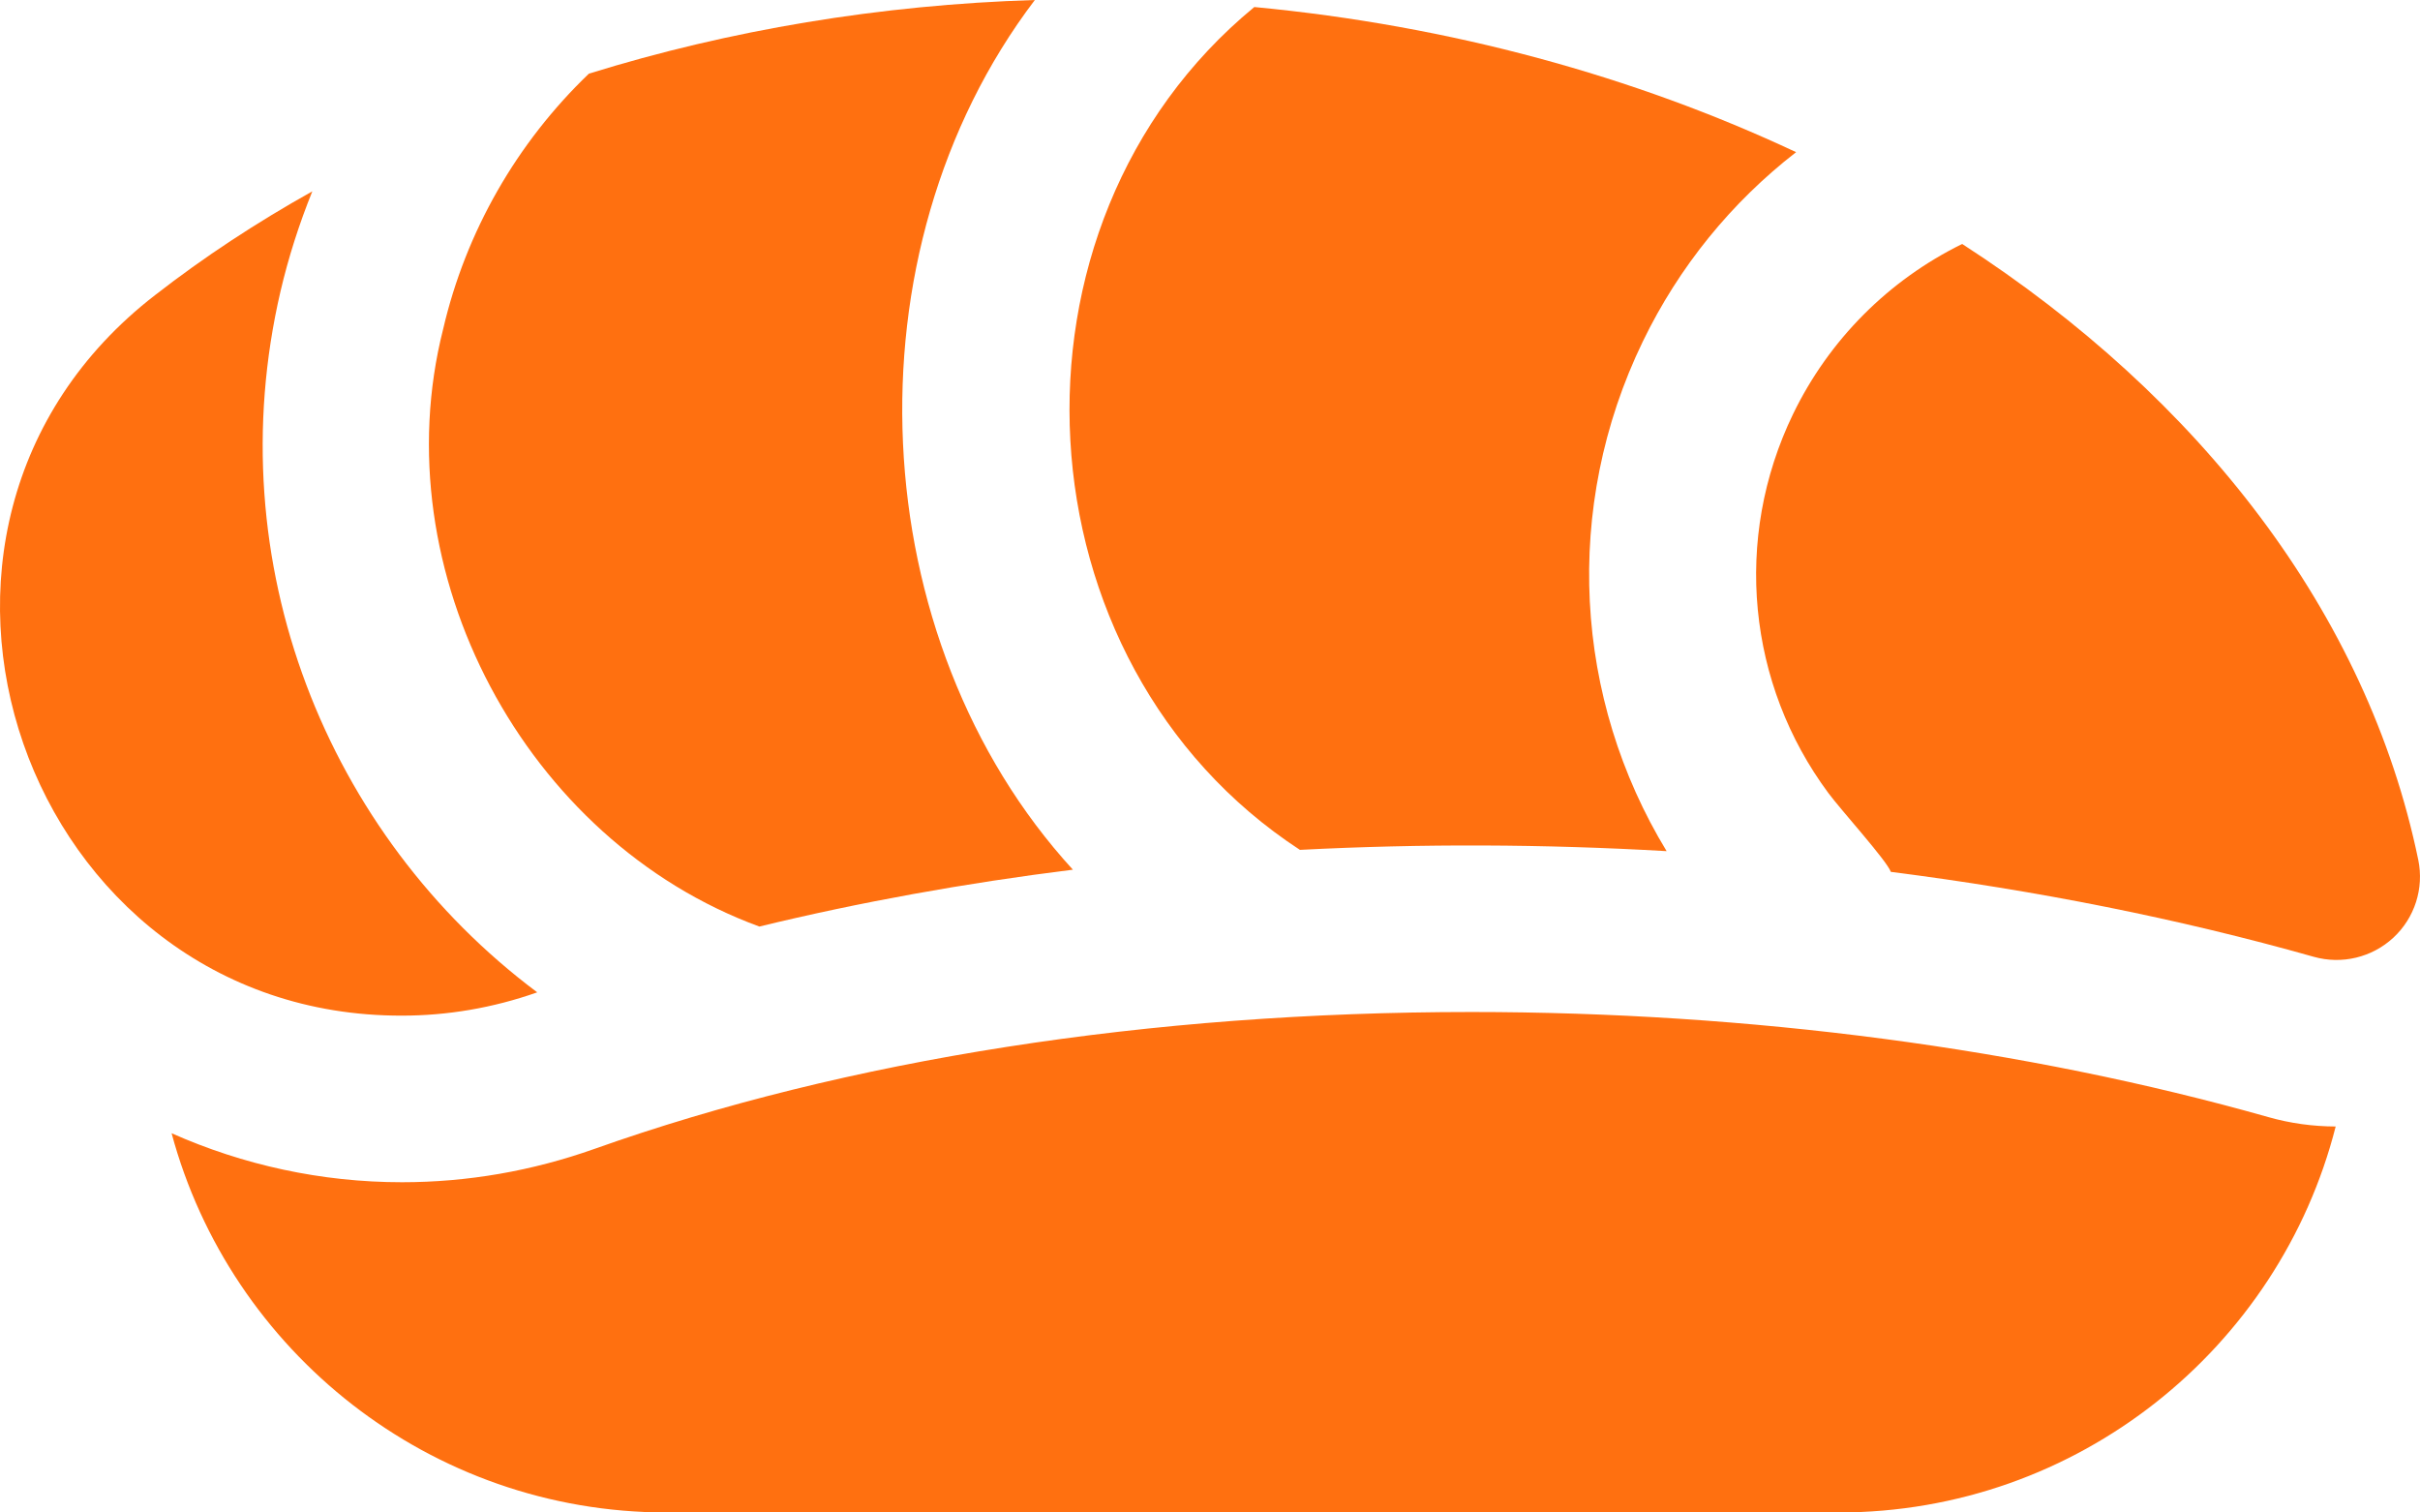 <svg width="32" height="20" viewBox="0 0 32 20" fill="none" xmlns="http://www.w3.org/2000/svg">
<path d="M19.459 13.382C15.204 13.382 11.193 14.008 7.861 15.192C7.038 15.484 6.182 15.633 5.316 15.633C4.248 15.633 3.213 15.405 2.269 14.985C3.045 17.87 5.687 20 8.819 20H24.311C27.475 20 30.14 17.826 30.885 14.896C30.583 14.895 30.283 14.854 29.992 14.771C26.78 13.862 23.137 13.382 19.459 13.382V13.382Z" fill="#FF7010"/>
<path d="M10.041 12.252C11.37 11.929 12.76 11.678 14.187 11.5C11.405 8.46 11.146 3.341 13.684 0C11.64 0.063 9.645 0.397 7.787 0.974C6.836 1.886 6.16 3.06 5.86 4.351C5.047 7.558 6.943 11.118 10.041 12.252Z" fill="#FF7010"/>
<path d="M7.104 13.122C4.322 11.041 2.873 7.443 3.709 3.853C3.815 3.4 3.957 2.958 4.13 2.53C3.393 2.942 2.697 3.399 2.051 3.902C-1.958 7 0.325 13.442 5.316 13.43C5.91 13.43 6.514 13.33 7.104 13.122V13.122Z" fill="#FF7010"/>
<path d="M25.946 3.226C24.973 3.705 24.188 4.49 23.711 5.473C22.91 7.127 23.11 9.05 24.177 10.487C24.341 10.709 24.947 11.377 25.003 11.529C26.927 11.774 28.81 12.147 30.595 12.652C30.966 12.757 31.365 12.661 31.648 12.399C31.93 12.137 32.055 11.747 31.977 11.37C31.303 8.11 29.09 5.259 25.946 3.226V3.226Z" fill="#FF7010"/>
<path d="M17.189 11.238C18.793 11.155 20.419 11.161 22.038 11.255C20.814 9.242 20.658 6.714 21.724 4.514C22.203 3.524 22.898 2.673 23.75 2.012C21.611 1.008 19.178 0.338 16.586 0.093C13.077 2.981 13.407 8.769 17.189 11.238V11.238Z" fill="#FF7010"/>
</svg>
